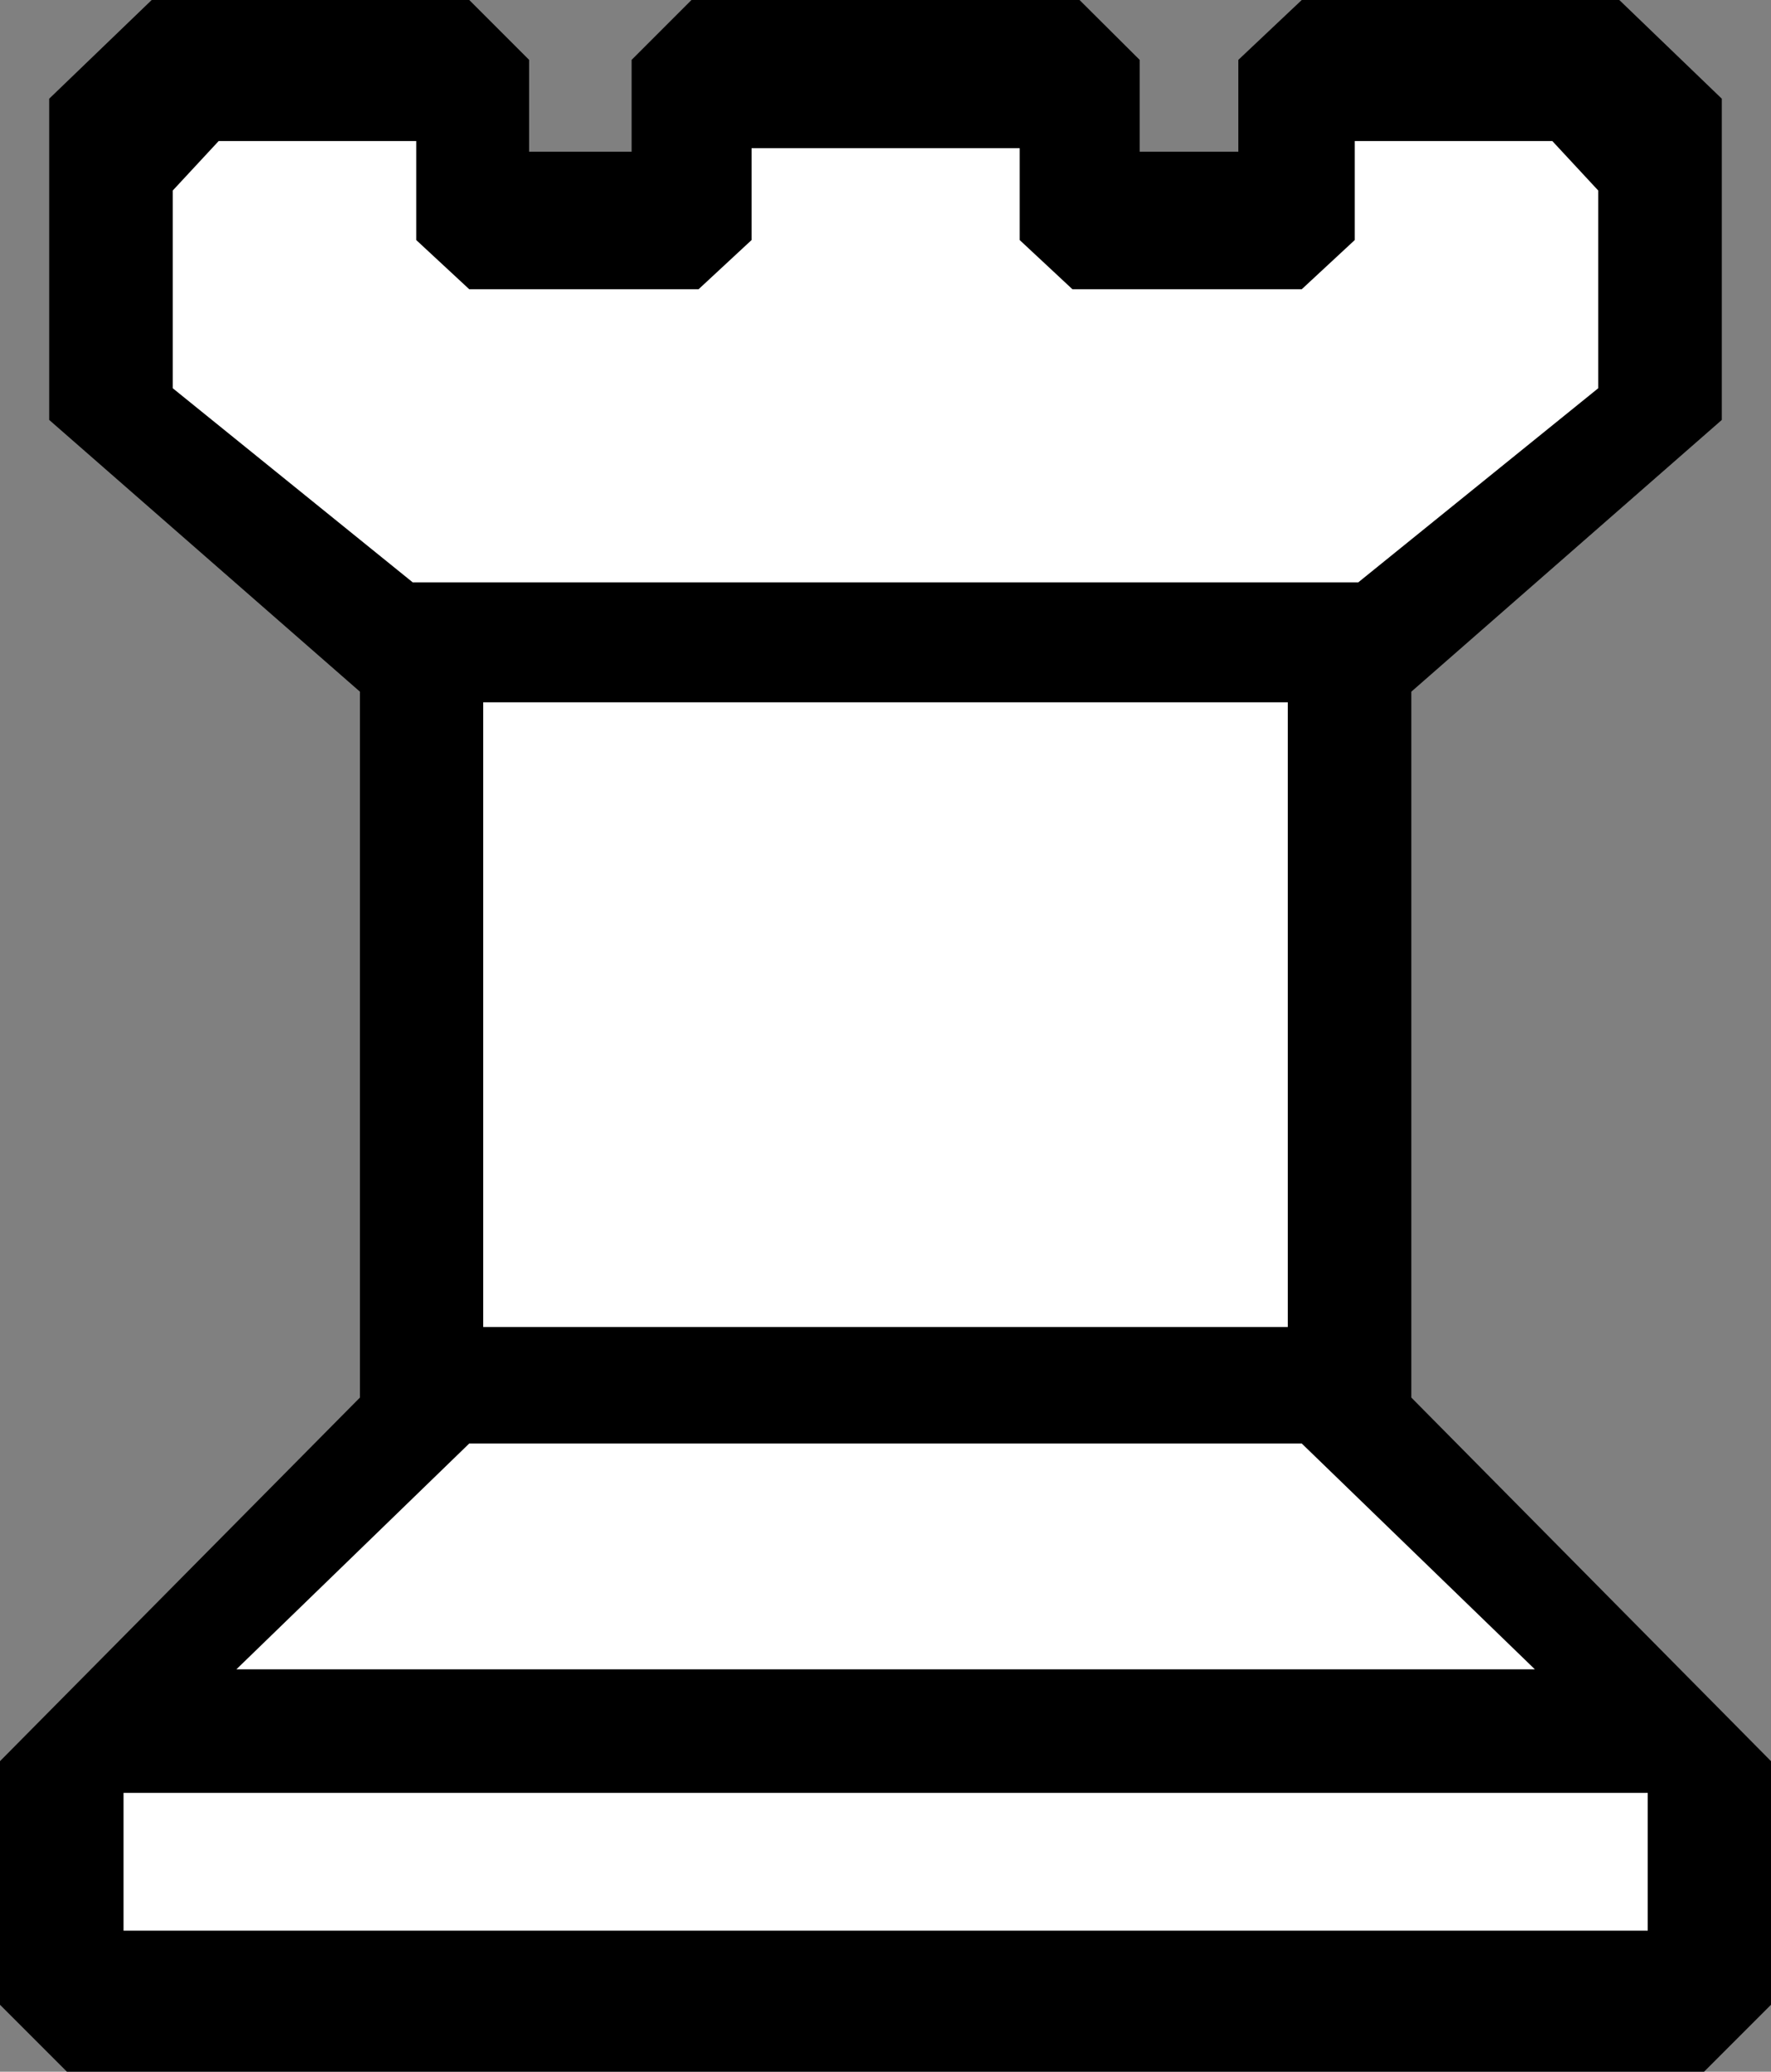 <?xml version="1.0" encoding="UTF-8" standalone="no"?>
<!-- Created with Inkscape (http://www.inkscape.org/) -->

<svg
   xmlns:dc="http://purl.org/dc/elements/1.1/"
   xmlns:cc="http://creativecommons.org/ns#"
   xmlns:rdf="http://www.w3.org/1999/02/22-rdf-syntax-ns#"
   xmlns:svg="http://www.w3.org/2000/svg"
   xmlns="http://www.w3.org/2000/svg"
   xmlns:sodipodi="http://sodipodi.sourceforge.net/DTD/sodipodi-0.dtd"
   xmlns:inkscape="http://www.inkscape.org/namespaces/inkscape"
   width="18.288mm"
   height="21.387mm"
   viewBox="0 0 64.8 75.78"
   id="svg9613"
   version="1.1"
   inkscape:version="0.91 r13725"
   sodipodi:docname="wr.svg">
  <rect x="0" y="0" width="64.8" height="75.78" fill="#808080" stroke="none"/>
  <defs
     id="defs9615" />
  <sodipodi:namedview
     id="base"
     pagecolor="#ffffff"
     bordercolor="#666666"
     borderopacity="1.0"
     inkscape:pageopacity="0.0"
     inkscape:pageshadow="2"
     inkscape:zoom="7.9195959"
     inkscape:cx="6.1665351"
     inkscape:cy="32.474272"
     inkscape:document-units="px"
     inkscape:current-layer="layer1"
     showgrid="false"
     fit-margin-top="0"
     fit-margin-left="0"
     fit-margin-right="0"
     fit-margin-bottom="0"
     inkscape:window-width="3200"
     inkscape:window-height="1717"
     inkscape:window-x="-8"
     inkscape:window-y="0"
     inkscape:window-maximized="1" />
  <g
     inkscape:label="Calque 1"
     inkscape:groupmode="layer"
     id="layer1"
     transform="translate(-7.6,-354.472)">
    <g
       transform="translate(-415.277,127.903)"
       id="g9598">
      <path
         inkscape:connector-curvature="0"
         id="path1705-7"
         d="m 426.613,230.683 c -1.079,6.82 0.415,12.472 6.776,15.913 6.946,3.183 4.03,10.844 4.595,16.925 -0.84,6.476 2.665,14.739 -4.096,18.78 -3.906,4.692 -11.033,8.059 -9.074,15.164 2.039,5.354 11.311,1.249 16.277,2.537 14.415,0 28.829,0 43.244,0 4.096,-5.347 -0.324,-11.506 -5.053,-14.935 -5.374,-3.969 -8.303,-8.942 -6.83,-15.725 0.467,-6.334 -0.928,-13.512 0.684,-19.326 3.779,-4.681 12.51,-7.114 10.678,-14.342 2.274,-8.468 -6.881,-7.939 -12.557,-7.451 1.062,5.593 -8.559,8.729 -8.744,2.549 -1.073,-4.758 -11.021,-2.599 -14.59,-1.531 2.193,7.364 -10.495,5.863 -8.457,-0.707 -3.965,-0.069 -10.22,-1.931 -12.853,2.15 z"
         style="fill:#ffffff;fill-opacity:1" />
      <path
         inkscape:connector-curvature="0"
         d="m 440.557,252.259 0,22.85 29.44,0 0,-22.85 -29.44,0 m -15.23,50.09 -2.45,-2.45 0,-8.91 13.17,-13.3 0,-25.82 -11.37,-9.94 0,-11.75 3.75,-3.61 11.62,0 2.19,2.19 0,3.36 3.75,0 0,-3.36 2.19,-2.19 14.2,0 2.2,2.19 0,3.36 3.61,0 0,-3.36 2.32,-2.19 11.62,0 3.75,3.61 0,11.75 -11.36,9.94 0,25.82 13.16,13.3 0,8.91 -2.45,2.45 -59.9,0 m 2.07,-10.2 0,5.04 55.77,0 0,-5.04 -55.77,0 m 12.65,-12.78 -8.52,8.26 47.51,0 -8.53,-8.26 -30.46,0 m 10.33,-47.38 0,3.36 -1.94,1.8 -8.39,0 -1.94,-1.8 0,-3.62 -7.23,0 -1.68,1.81 0,7.23 8.78,7.1 34.6,0 8.78,-7.1 0,-7.23 -1.68,-1.81 -7.23,0 0,3.62 -1.94,1.8 -8.39,0 -1.93,-1.8 0,-3.36 -9.81,0"
         style="fill:#000000"
         id="path1705" />
    </g>
  </g>
</svg>
